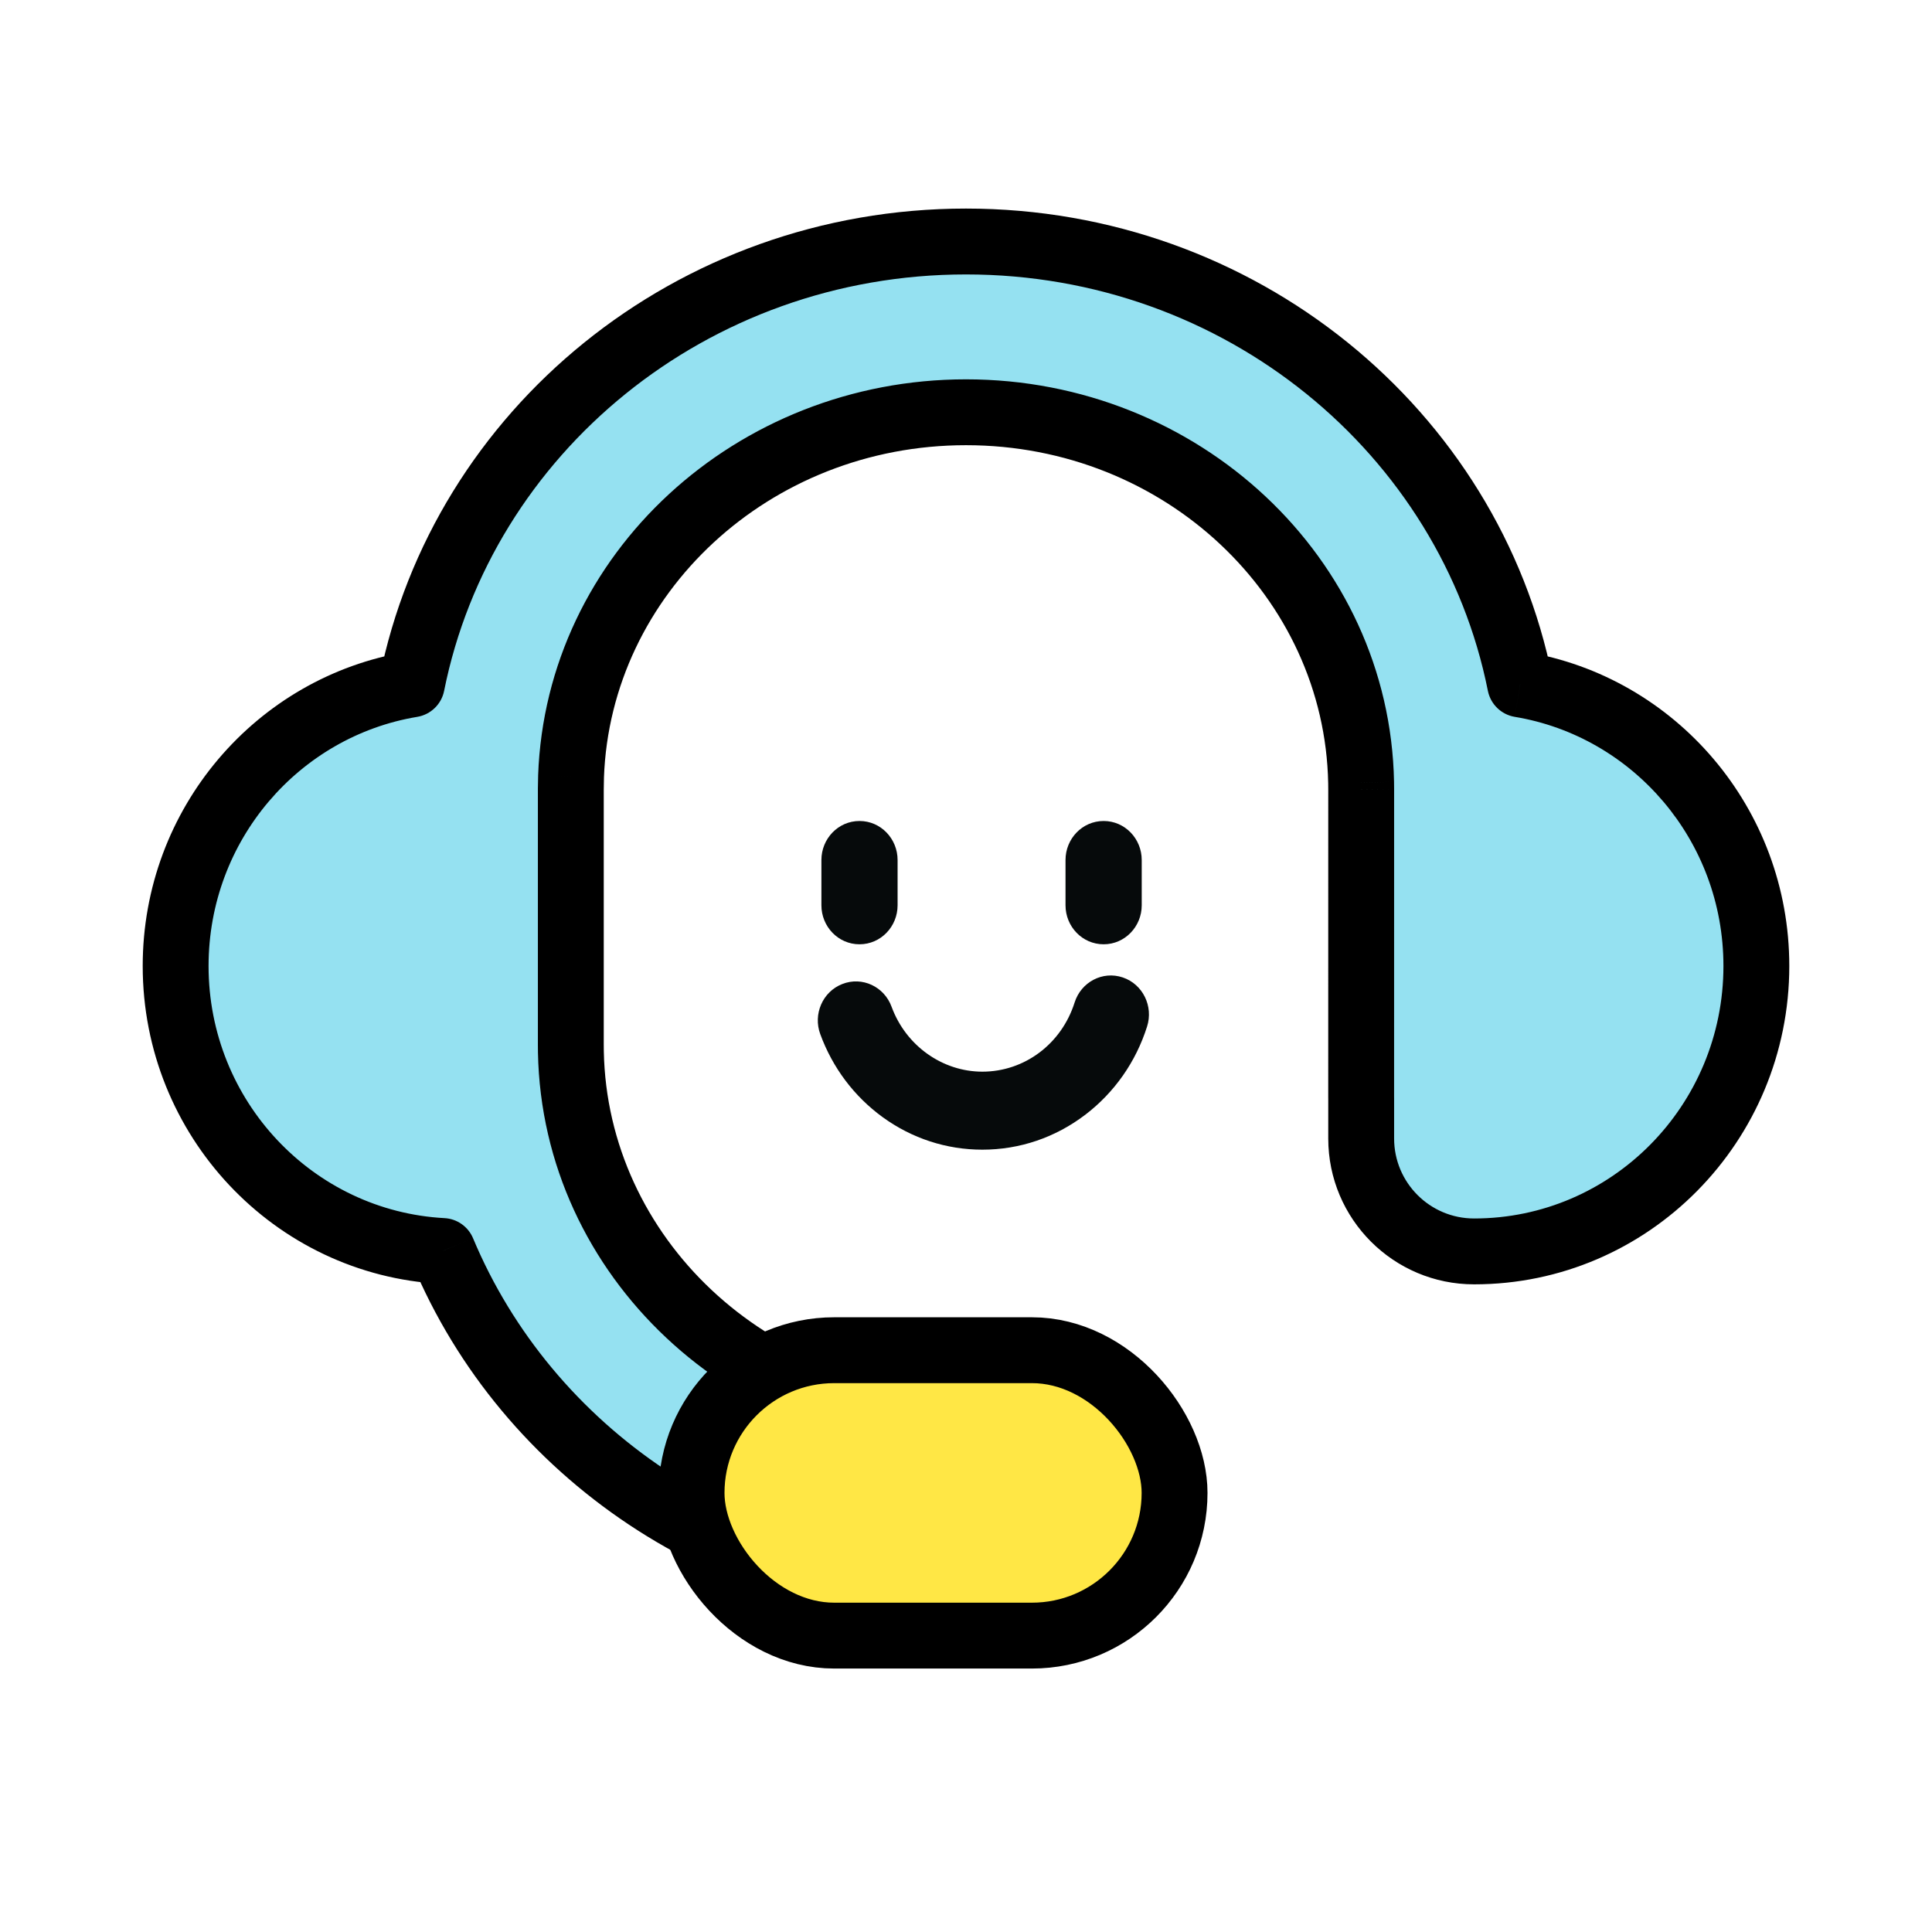 <svg width="88" height="88" viewBox="0 0 88 88" fill="none" xmlns="http://www.w3.org/2000/svg">
<rect opacity="0.01" width="88" height="88" fill="#D8D8D8"/>
<mask id="mask0_75_1903" style="mask-type:luminance" maskUnits="userSpaceOnUse" x="0" y="0" width="88" height="88">
<rect width="88" height="88" fill="white"/>
</mask>
<g mask="url(#mask0_75_1903)">
<path fill-rule="evenodd" clip-rule="evenodd" d="M20.164 56.981C13.386 56.617 8 50.945 8 44C8 37.543 12.656 32.185 18.758 31.172C21.059 19.672 31.49 11 44 11C56.489 11 66.94 19.655 69.242 31.172C75.344 32.186 80 37.543 80 44C80 51.18 74.244 57 67.143 57C64.302 57 62 54.697 62 51.857V50.021L61.999 50.002L62 36.143V35.962L61.997 35.643C61.819 26.305 53.832 18.778 44 18.778C34.286 18.778 26.338 26.137 26.01 35.373L26 35.944L26 47.594L26.003 47.913C26.181 57.25 34.168 64.778 44 64.778C46.129 64.778 47.857 66.517 47.857 68.667C47.857 70.816 46.129 72.556 44 72.556C33.238 72.556 23.99 66.128 20.164 56.981Z" fill="#95E1F1"/>
<path d="M20.164 56.981L21.548 56.403C21.326 55.872 20.82 55.514 20.245 55.484L20.164 56.981ZM18.758 31.172L19.004 32.652C19.619 32.55 20.107 32.078 20.229 31.467L18.758 31.172ZM69.242 31.172L67.771 31.466C67.894 32.078 68.382 32.55 68.997 32.652L69.242 31.172ZM62 50.021H63.5C63.5 50.004 63.5 49.987 63.499 49.969L62 50.021ZM61.999 50.002L60.499 50.002C60.499 50.019 60.5 50.036 60.5 50.053L61.999 50.002ZM62 36.143L63.5 36.143V36.143H62ZM62 35.962H63.5C63.5 35.957 63.5 35.952 63.5 35.947L62 35.962ZM61.997 35.643L63.497 35.628C63.497 35.624 63.497 35.619 63.497 35.614L61.997 35.643ZM26.01 35.373L24.511 35.32C24.511 35.328 24.511 35.337 24.511 35.346L26.01 35.373ZM26 35.944L24.5 35.917C24.5 35.926 24.5 35.935 24.5 35.944L26 35.944ZM26 47.594L24.5 47.594C24.5 47.599 24.5 47.603 24.5 47.608L26 47.594ZM26.003 47.913L24.503 47.927C24.503 47.932 24.503 47.937 24.503 47.941L26.003 47.913ZM6.5 44C6.5 51.732 12.499 58.072 20.084 58.479L20.245 55.484C14.272 55.163 9.5 50.158 9.5 44H6.5ZM18.513 29.693C11.686 30.826 6.5 36.809 6.5 44H9.5C9.5 38.276 13.625 33.545 19.004 32.652L18.513 29.693ZM20.229 31.467C22.387 20.684 32.188 12.5 44 12.5V9.5C30.793 9.5 19.732 18.66 17.287 30.878L20.229 31.467ZM44 12.5C55.793 12.5 65.613 20.669 67.771 31.466L70.713 30.878C68.267 18.642 57.185 9.5 44 9.5V12.5ZM68.997 32.652C74.375 33.545 78.5 38.277 78.5 44H81.5C81.5 36.81 76.314 30.826 69.488 29.693L68.997 32.652ZM78.5 44C78.5 50.367 73.4 55.5 67.143 55.5V58.5C75.088 58.5 81.5 51.992 81.5 44H78.5ZM67.143 55.5C65.131 55.5 63.5 53.869 63.5 51.857H60.5C60.5 55.526 63.474 58.5 67.143 58.5V55.5ZM63.5 51.857V50.021H60.5V51.857H63.5ZM63.499 49.969L63.498 49.95L60.5 50.053L60.501 50.073L63.499 49.969ZM63.499 50.002L63.5 36.143L60.5 36.143L60.499 50.002L63.499 50.002ZM63.5 36.143V35.962H60.5V36.143H63.5ZM63.5 35.947L63.497 35.628L60.497 35.657L60.5 35.976L63.5 35.947ZM63.497 35.614C63.302 25.399 54.587 17.278 44 17.278V20.278C53.077 20.278 60.336 27.212 60.497 35.671L63.497 35.614ZM44 17.278C33.541 17.278 24.87 25.216 24.511 35.32L27.509 35.426C27.806 27.058 35.032 20.278 44 20.278V17.278ZM24.511 35.346L24.5 35.917L27.5 35.971L27.51 35.4L24.511 35.346ZM24.5 35.944L24.5 47.594L27.5 47.594L27.5 35.944L24.5 35.944ZM24.5 47.608L24.503 47.927L27.503 47.899L27.5 47.58L24.5 47.608ZM24.503 47.941C24.698 58.157 33.413 66.278 44 66.278V63.278C34.923 63.278 27.664 56.343 27.503 47.884L24.503 47.941ZM44 66.278C45.289 66.278 46.357 67.335 46.357 68.667H49.357C49.357 65.7 46.968 63.278 44 63.278V66.278ZM46.357 68.667C46.357 69.998 45.289 71.056 44 71.056V74.056C46.968 74.056 49.357 71.633 49.357 68.667H46.357ZM44 71.056C33.842 71.056 25.14 64.99 21.548 56.403L18.78 57.56C22.84 67.266 32.635 74.056 44 74.056V71.056Z" fill="black"/>
<rect x="31.5" y="61.5" width="22" height="13" rx="6.5" fill="#FFE745" stroke="black" stroke-width="3" stroke-linejoin="round"/>
<path fill-rule="evenodd" clip-rule="evenodd" d="M50.982 44.996C50.334 44.776 49.637 45.141 49.425 45.811C48.762 47.906 46.882 49.313 44.745 49.313C42.71 49.313 40.861 47.995 40.14 46.027C39.9 45.368 39.187 45.035 38.548 45.286C37.91 45.535 37.588 46.272 37.831 46.931C38.356 48.367 39.279 49.593 40.497 50.48C41.746 51.387 43.215 51.866 44.745 51.866C46.333 51.866 47.85 51.352 49.126 50.38C50.375 49.427 51.291 48.122 51.771 46.605C51.984 45.935 51.631 45.215 50.982 44.996ZM39.149 42.511C39.831 42.511 40.384 41.94 40.384 41.235V39.172C40.384 38.466 39.831 37.895 39.149 37.895C38.466 37.895 37.914 38.466 37.914 39.172V41.235C37.914 41.94 38.466 42.511 39.149 42.511ZM50.269 42.511C50.951 42.511 51.504 41.94 51.504 41.235V39.172C51.504 38.466 50.951 37.895 50.269 37.895C49.586 37.895 49.033 38.466 49.033 39.172V41.235C49.033 41.94 49.586 42.511 50.269 42.511Z" fill="#060A0B"/>
<path d="M50.982 44.996L50.822 45.469L50.822 45.469L50.982 44.996ZM49.425 45.811L48.948 45.66L48.948 45.66L49.425 45.811ZM40.14 46.027L39.671 46.198L39.671 46.199L40.14 46.027ZM38.548 45.286L38.73 45.752L38.732 45.751L38.548 45.286ZM37.831 46.931L38.301 46.76L38.3 46.758L37.831 46.931ZM40.497 50.48L40.203 50.884L40.203 50.884L40.497 50.48ZM49.126 50.38L49.429 50.778L49.43 50.778L49.126 50.38ZM51.771 46.605L51.295 46.454L51.295 46.454L51.771 46.605ZM51.143 44.522C50.217 44.208 49.241 44.736 48.948 45.66L49.901 45.962C50.033 45.546 50.451 45.344 50.822 45.469L51.143 44.522ZM48.948 45.66C48.349 47.556 46.656 48.813 44.745 48.813V49.813C47.109 49.813 49.176 48.257 49.901 45.962L48.948 45.66ZM44.745 48.813C42.928 48.813 41.261 47.633 40.61 45.855L39.671 46.199C40.461 48.356 42.492 49.813 44.745 49.813V48.813ZM40.61 45.856C40.278 44.944 39.276 44.462 38.365 44.821L38.732 45.751C39.097 45.608 39.522 45.791 39.671 46.198L40.61 45.856ZM38.367 44.82C37.465 45.171 37.028 46.199 37.362 47.104L38.3 46.758C38.148 46.344 38.356 45.898 38.73 45.752L38.367 44.82ZM37.362 47.103C37.92 48.631 38.904 49.939 40.203 50.884L40.791 50.075C39.654 49.248 38.792 48.103 38.301 46.76L37.362 47.103ZM40.203 50.884C41.537 51.853 43.108 52.366 44.745 52.366V51.366C43.321 51.366 41.955 50.921 40.791 50.075L40.203 50.884ZM44.745 52.366C46.444 52.366 48.066 51.815 49.429 50.778L48.823 49.983C47.633 50.888 46.223 51.366 44.745 51.366V52.366ZM49.43 50.778C50.761 49.761 51.737 48.37 52.248 46.756L51.295 46.454C50.845 47.874 49.989 49.092 48.823 49.983L49.43 50.778ZM52.248 46.756C52.54 45.838 52.06 44.833 51.143 44.522L50.822 45.469C51.202 45.598 51.429 46.032 51.295 46.454L52.248 46.756ZM39.149 43.011C40.123 43.011 40.884 42.201 40.884 41.235H39.884C39.884 41.679 39.54 42.011 39.149 42.011V43.011ZM40.884 41.235V39.172H39.884V41.235H40.884ZM40.884 39.172C40.884 38.206 40.123 37.395 39.149 37.395V38.395C39.54 38.395 39.884 38.727 39.884 39.172H40.884ZM39.149 37.395C38.175 37.395 37.414 38.206 37.414 39.172H38.414C38.414 38.727 38.757 38.395 39.149 38.395V37.395ZM37.414 39.172V41.235H38.414V39.172H37.414ZM37.414 41.235C37.414 42.201 38.175 43.011 39.149 43.011V42.011C38.757 42.011 38.414 41.679 38.414 41.235H37.414ZM50.269 43.011C51.243 43.011 52.004 42.2 52.004 41.235H51.004C51.004 41.679 50.66 42.011 50.269 42.011V43.011ZM52.004 41.235V39.172H51.004V41.235H52.004ZM52.004 39.172C52.004 38.206 51.243 37.395 50.269 37.395V38.395C50.66 38.395 51.004 38.727 51.004 39.172H52.004ZM50.269 37.395C49.294 37.395 48.533 38.206 48.533 39.172H49.533C49.533 38.727 49.877 38.395 50.269 38.395V37.395ZM48.533 39.172V41.235H49.533V39.172H48.533ZM48.533 41.235C48.533 42.201 49.294 43.011 50.269 43.011V42.011C49.877 42.011 49.533 41.679 49.533 41.235H48.533Z" fill="#060A0B"/>
</g>
</svg>
